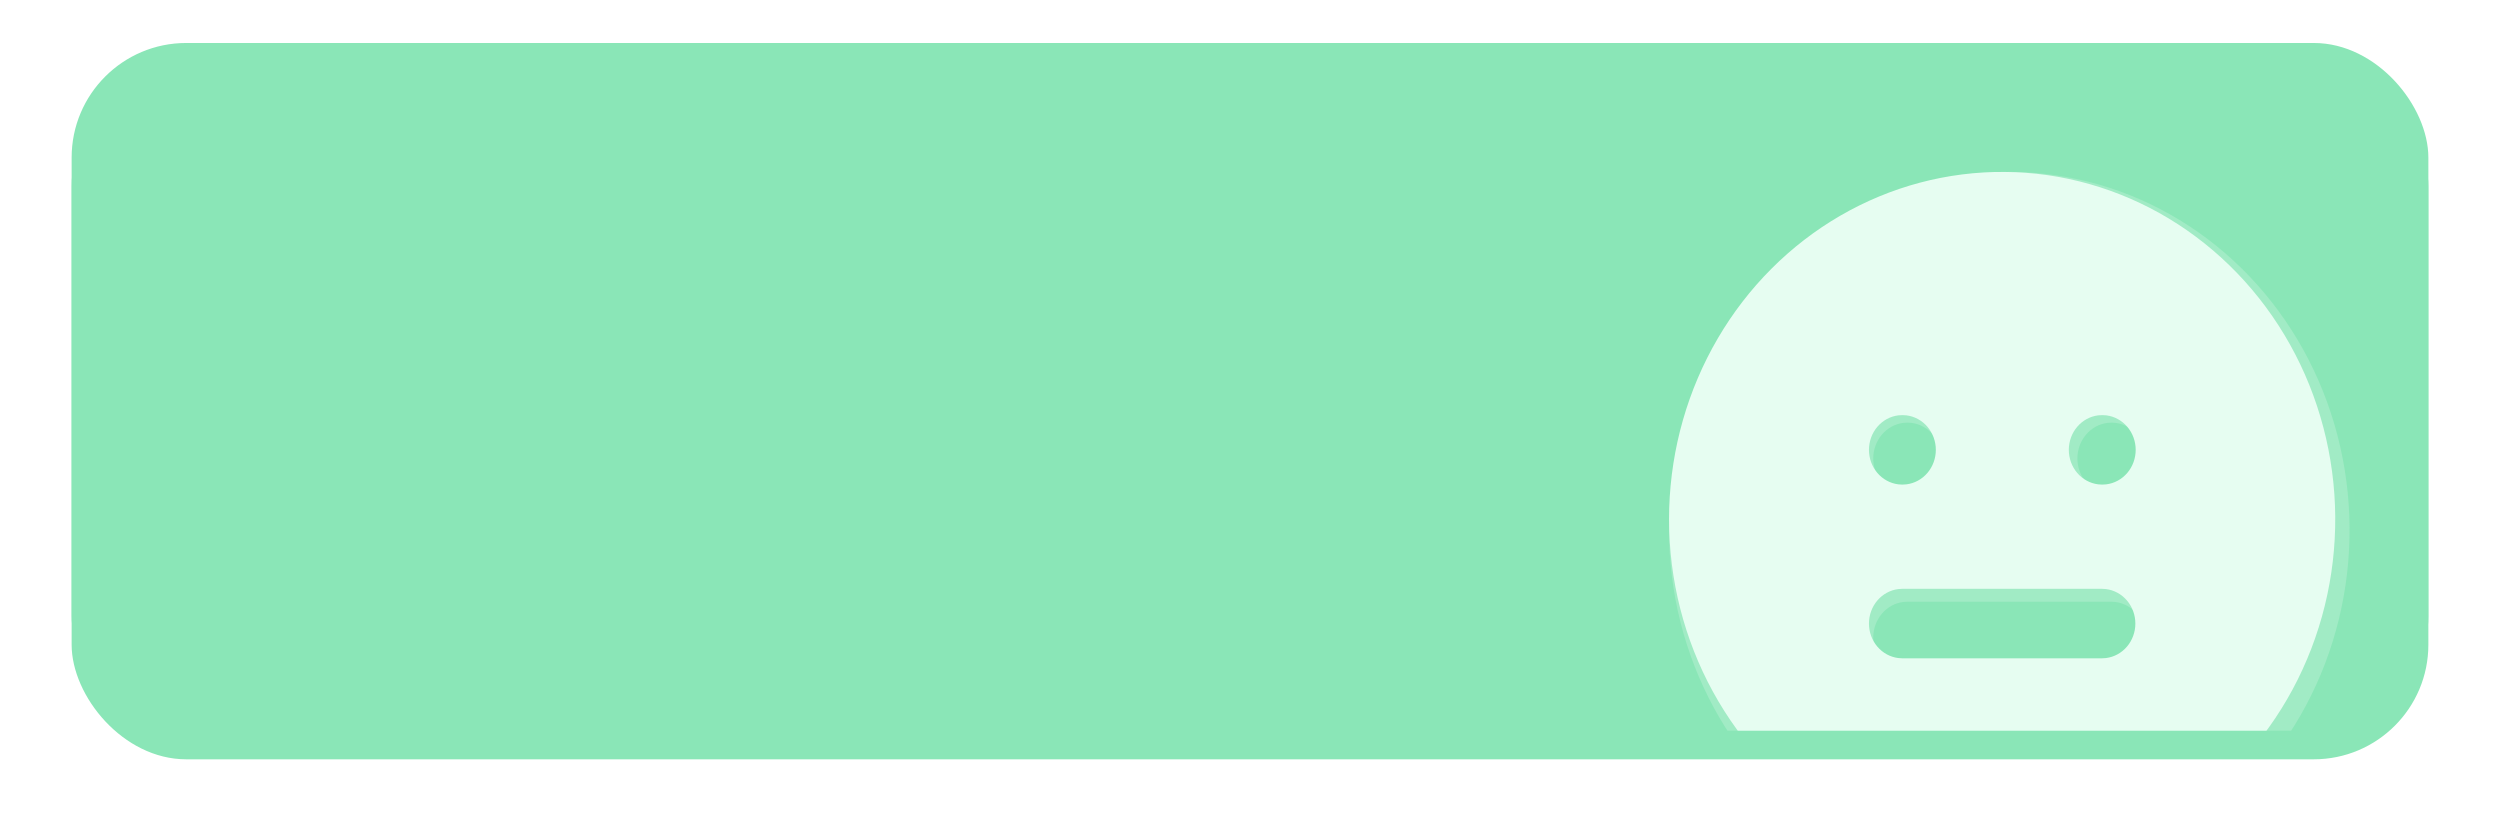 <svg width="349" height="116" viewBox="0 0 349 116" fill="none" xmlns="http://www.w3.org/2000/svg">
<g clip-path="url(#clip0_1364_19965)">
<path d="M182.333 39.567C184.847 41.018 186.938 43.101 188.4 45.609C189.861 48.117 190.642 50.963 190.666 53.865C190.689 56.768 189.954 59.627 188.533 62.158C187.113 64.689 185.055 66.805 182.565 68.297C180.075 69.789 177.239 70.605 174.337 70.663C171.435 70.722 168.568 70.022 166.019 68.632C163.471 67.242 161.33 65.211 159.808 62.739C158.286 60.267 157.436 57.441 157.342 54.54L157.333 54L157.342 53.46C157.435 50.582 158.273 47.777 159.773 45.318C161.273 42.86 163.384 40.832 165.901 39.433C168.419 38.034 171.255 37.311 174.135 37.334C177.015 37.357 179.839 38.127 182.333 39.567ZM179 57.333H169L168.805 57.345C168.4 57.393 168.027 57.588 167.756 57.893C167.485 58.198 167.335 58.592 167.335 59C167.335 59.408 167.485 59.802 167.756 60.107C168.027 60.412 168.4 60.607 168.805 60.655L169 60.667H179L179.195 60.655C179.6 60.607 179.973 60.412 180.244 60.107C180.515 59.802 180.665 59.408 180.665 59C180.665 58.592 180.515 58.198 180.244 57.893C179.973 57.588 179.6 57.393 179.195 57.345L179 57.333ZM169.017 49L168.805 49.012C168.4 49.06 168.027 49.255 167.756 49.56C167.485 49.865 167.335 50.259 167.335 50.667C167.335 51.075 167.485 51.468 167.756 51.773C168.027 52.078 168.4 52.273 168.805 52.322L169 52.333L169.212 52.322C169.617 52.273 169.99 52.078 170.261 51.773C170.532 51.468 170.681 51.075 170.681 50.667C170.681 50.259 170.532 49.865 170.261 49.56C169.99 49.255 169.617 49.06 169.212 49.012L169.017 49ZM179.017 49L178.805 49.012C178.4 49.06 178.027 49.255 177.756 49.56C177.485 49.865 177.335 50.259 177.335 50.667C177.335 51.075 177.485 51.468 177.756 51.773C178.027 52.078 178.4 52.273 178.805 52.322L179 52.333L179.212 52.322C179.617 52.273 179.99 52.078 180.261 51.773C180.532 51.468 180.681 51.075 180.681 50.667C180.681 50.259 180.532 49.865 180.261 49.56C179.99 49.255 179.617 49.06 179.212 49.012L179.017 49Z" fill="#1C254D"/>
</g>
<g filter="url(#filter0_d_1364_19965)">
<rect x="10" y="6" width="329" height="96" rx="16" fill="#8AE6B7"/>
</g>
<g clip-path="url(#clip1_1364_19965)">
<rect x="10" y="6" width="329" height="96" rx="16" fill="#8AE6B7"/>
<path d="M304.251 30.7C311.415 35.054 317.375 41.302 321.54 48.826C325.705 56.35 327.932 64.888 327.998 73.596C328.065 82.304 325.97 90.879 321.921 98.473C317.872 106.067 312.009 112.416 304.912 116.891C297.816 121.367 289.732 123.814 281.461 123.99C273.189 124.166 265.018 122.065 257.755 117.896C250.492 113.726 244.39 107.632 240.052 100.217C235.714 92.802 233.292 84.323 233.024 75.62L233 73.999L233.024 72.379C233.29 63.744 235.677 55.329 239.952 47.954C244.228 40.58 250.246 34.497 257.42 30.299C264.593 26.101 272.678 23.931 280.885 24.002C289.093 24.072 297.143 26.38 304.251 30.7ZM294.751 83.999H266.25L265.695 84.034C264.54 84.179 263.476 84.764 262.704 85.679C261.932 86.594 261.506 87.776 261.506 88.999C261.506 90.223 261.932 91.405 262.704 92.32C263.476 93.235 264.54 93.82 265.695 93.964L266.25 93.999H294.751L295.307 93.964C296.461 93.82 297.525 93.235 298.297 92.32C299.069 91.405 299.496 90.223 299.496 88.999C299.496 87.776 299.069 86.594 298.297 85.679C297.525 84.764 296.461 84.179 295.307 84.034L294.751 83.999ZM266.298 58.999L265.695 59.035C264.54 59.179 263.476 59.764 262.704 60.679C261.932 61.594 261.506 62.776 261.506 63.999C261.506 65.223 261.932 66.405 262.704 67.32C263.476 68.235 264.54 68.82 265.695 68.965L266.25 68.999L266.854 68.965C268.008 68.82 269.072 68.235 269.844 67.32C270.616 66.405 271.043 65.223 271.043 63.999C271.043 62.776 270.616 61.594 269.844 60.679C269.072 59.764 268.008 59.179 266.854 59.035L266.298 58.999ZM294.798 58.999L294.195 59.035C293.041 59.179 291.976 59.764 291.204 60.679C290.432 61.594 290.006 62.776 290.006 63.999C290.006 65.223 290.432 66.405 291.204 67.32C291.976 68.235 293.041 68.82 294.195 68.965L294.751 68.999L295.354 68.965C296.509 68.82 297.573 68.235 298.345 67.32C299.117 66.405 299.543 65.223 299.543 63.999C299.543 62.776 299.117 61.594 298.345 60.679C297.573 59.764 296.509 59.179 295.354 59.035L294.798 58.999Z" fill="#A1EBC5"/>
<path d="M302.751 30.498C309.764 34.722 315.599 40.783 319.676 48.081C323.754 55.379 325.933 63.662 325.998 72.108C326.064 80.555 324.013 88.873 320.049 96.239C316.085 103.605 310.346 109.763 303.398 114.104C296.451 118.446 288.537 120.819 280.44 120.99C272.343 121.161 264.344 119.123 257.234 115.079C250.124 111.034 244.15 105.123 239.904 97.93C235.657 90.738 233.286 82.513 233.023 74.071L233 72.499L233.023 70.928C233.284 62.552 235.621 54.389 239.806 47.236C243.991 40.082 249.883 34.182 256.905 30.11C263.928 26.038 271.843 23.933 279.877 24.002C287.912 24.07 295.793 26.308 302.751 30.498ZM293.451 82.2H265.55L265.006 82.233C263.876 82.374 262.835 82.941 262.079 83.829C261.323 84.716 260.906 85.862 260.906 87.049C260.906 88.237 261.323 89.382 262.079 90.27C262.835 91.158 263.876 91.725 265.006 91.865L265.55 91.9H293.451L293.995 91.865C295.125 91.725 296.167 91.158 296.922 90.27C297.678 89.382 298.096 88.237 298.096 87.049C298.096 85.862 297.678 84.716 296.922 83.829C296.167 82.941 295.125 82.374 293.995 82.233L293.451 82.2ZM265.597 57.95L265.006 57.983C263.876 58.124 262.835 58.691 262.079 59.579C261.323 60.467 260.906 61.612 260.906 62.8C260.906 63.987 261.323 65.132 262.079 66.02C262.835 66.908 263.876 67.475 265.006 67.615L265.55 67.65L266.141 67.615C267.271 67.475 268.313 66.908 269.069 66.02C269.824 65.132 270.242 63.987 270.242 62.8C270.242 61.612 269.824 60.467 269.069 59.579C268.313 58.691 267.271 58.124 266.141 57.983L265.597 57.95ZM293.497 57.95L292.907 57.983C291.776 58.124 290.735 58.691 289.979 59.579C289.223 60.467 288.806 61.612 288.806 62.8C288.806 63.987 289.223 65.132 289.979 66.02C290.735 66.908 291.776 67.475 292.907 67.615L293.451 67.65L294.041 67.615C295.171 67.475 296.213 66.908 296.969 66.02C297.725 65.132 298.142 63.987 298.142 62.8C298.142 61.612 297.725 60.467 296.969 59.579C296.213 58.691 295.171 58.124 294.041 57.983L293.497 57.95Z" fill="url(#paint0_linear_1364_19965)"/>
</g>
<defs>
<filter id="filter0_d_1364_19965" x="0" y="0" width="349" height="116" filterUnits="userSpaceOnUse" color-interpolation-filters="sRGB">
<feFlood flood-opacity="0" result="BackgroundImageFix"/>
<feColorMatrix in="SourceAlpha" type="matrix" values="0 0 0 0 0 0 0 0 0 0 0 0 0 0 0 0 0 0 127 0" result="hardAlpha"/>
<feOffset dy="4"/>
<feGaussianBlur stdDeviation="5"/>
<feComposite in2="hardAlpha" operator="out"/>
<feColorMatrix type="matrix" values="0 0 0 0 0 0 0 0 0 0 0 0 0 0 0 0 0 0 0.2 0"/>
<feBlend mode="normal" in2="BackgroundImageFix" result="effect1_dropShadow_1364_19965"/>
<feBlend mode="normal" in="SourceGraphic" in2="effect1_dropShadow_1364_19965" result="shape"/>
</filter>
<linearGradient id="paint0_linear_1364_19965" x1="279.5" y1="24" x2="279.5" y2="121" gradientUnits="userSpaceOnUse">
<stop stop-color="#C9F4DE"/>
<stop offset="0" stop-color="#E6FDF1"/>
</linearGradient>
<clipPath id="clip0_1364_19965">
<rect width="40" height="40" fill="white" transform="translate(154 34)"/>
</clipPath>
<clipPath id="clip1_1364_19965">
<rect width="329" height="96" fill="white" transform="translate(10 6)"/>
</clipPath>
</defs>
</svg>
